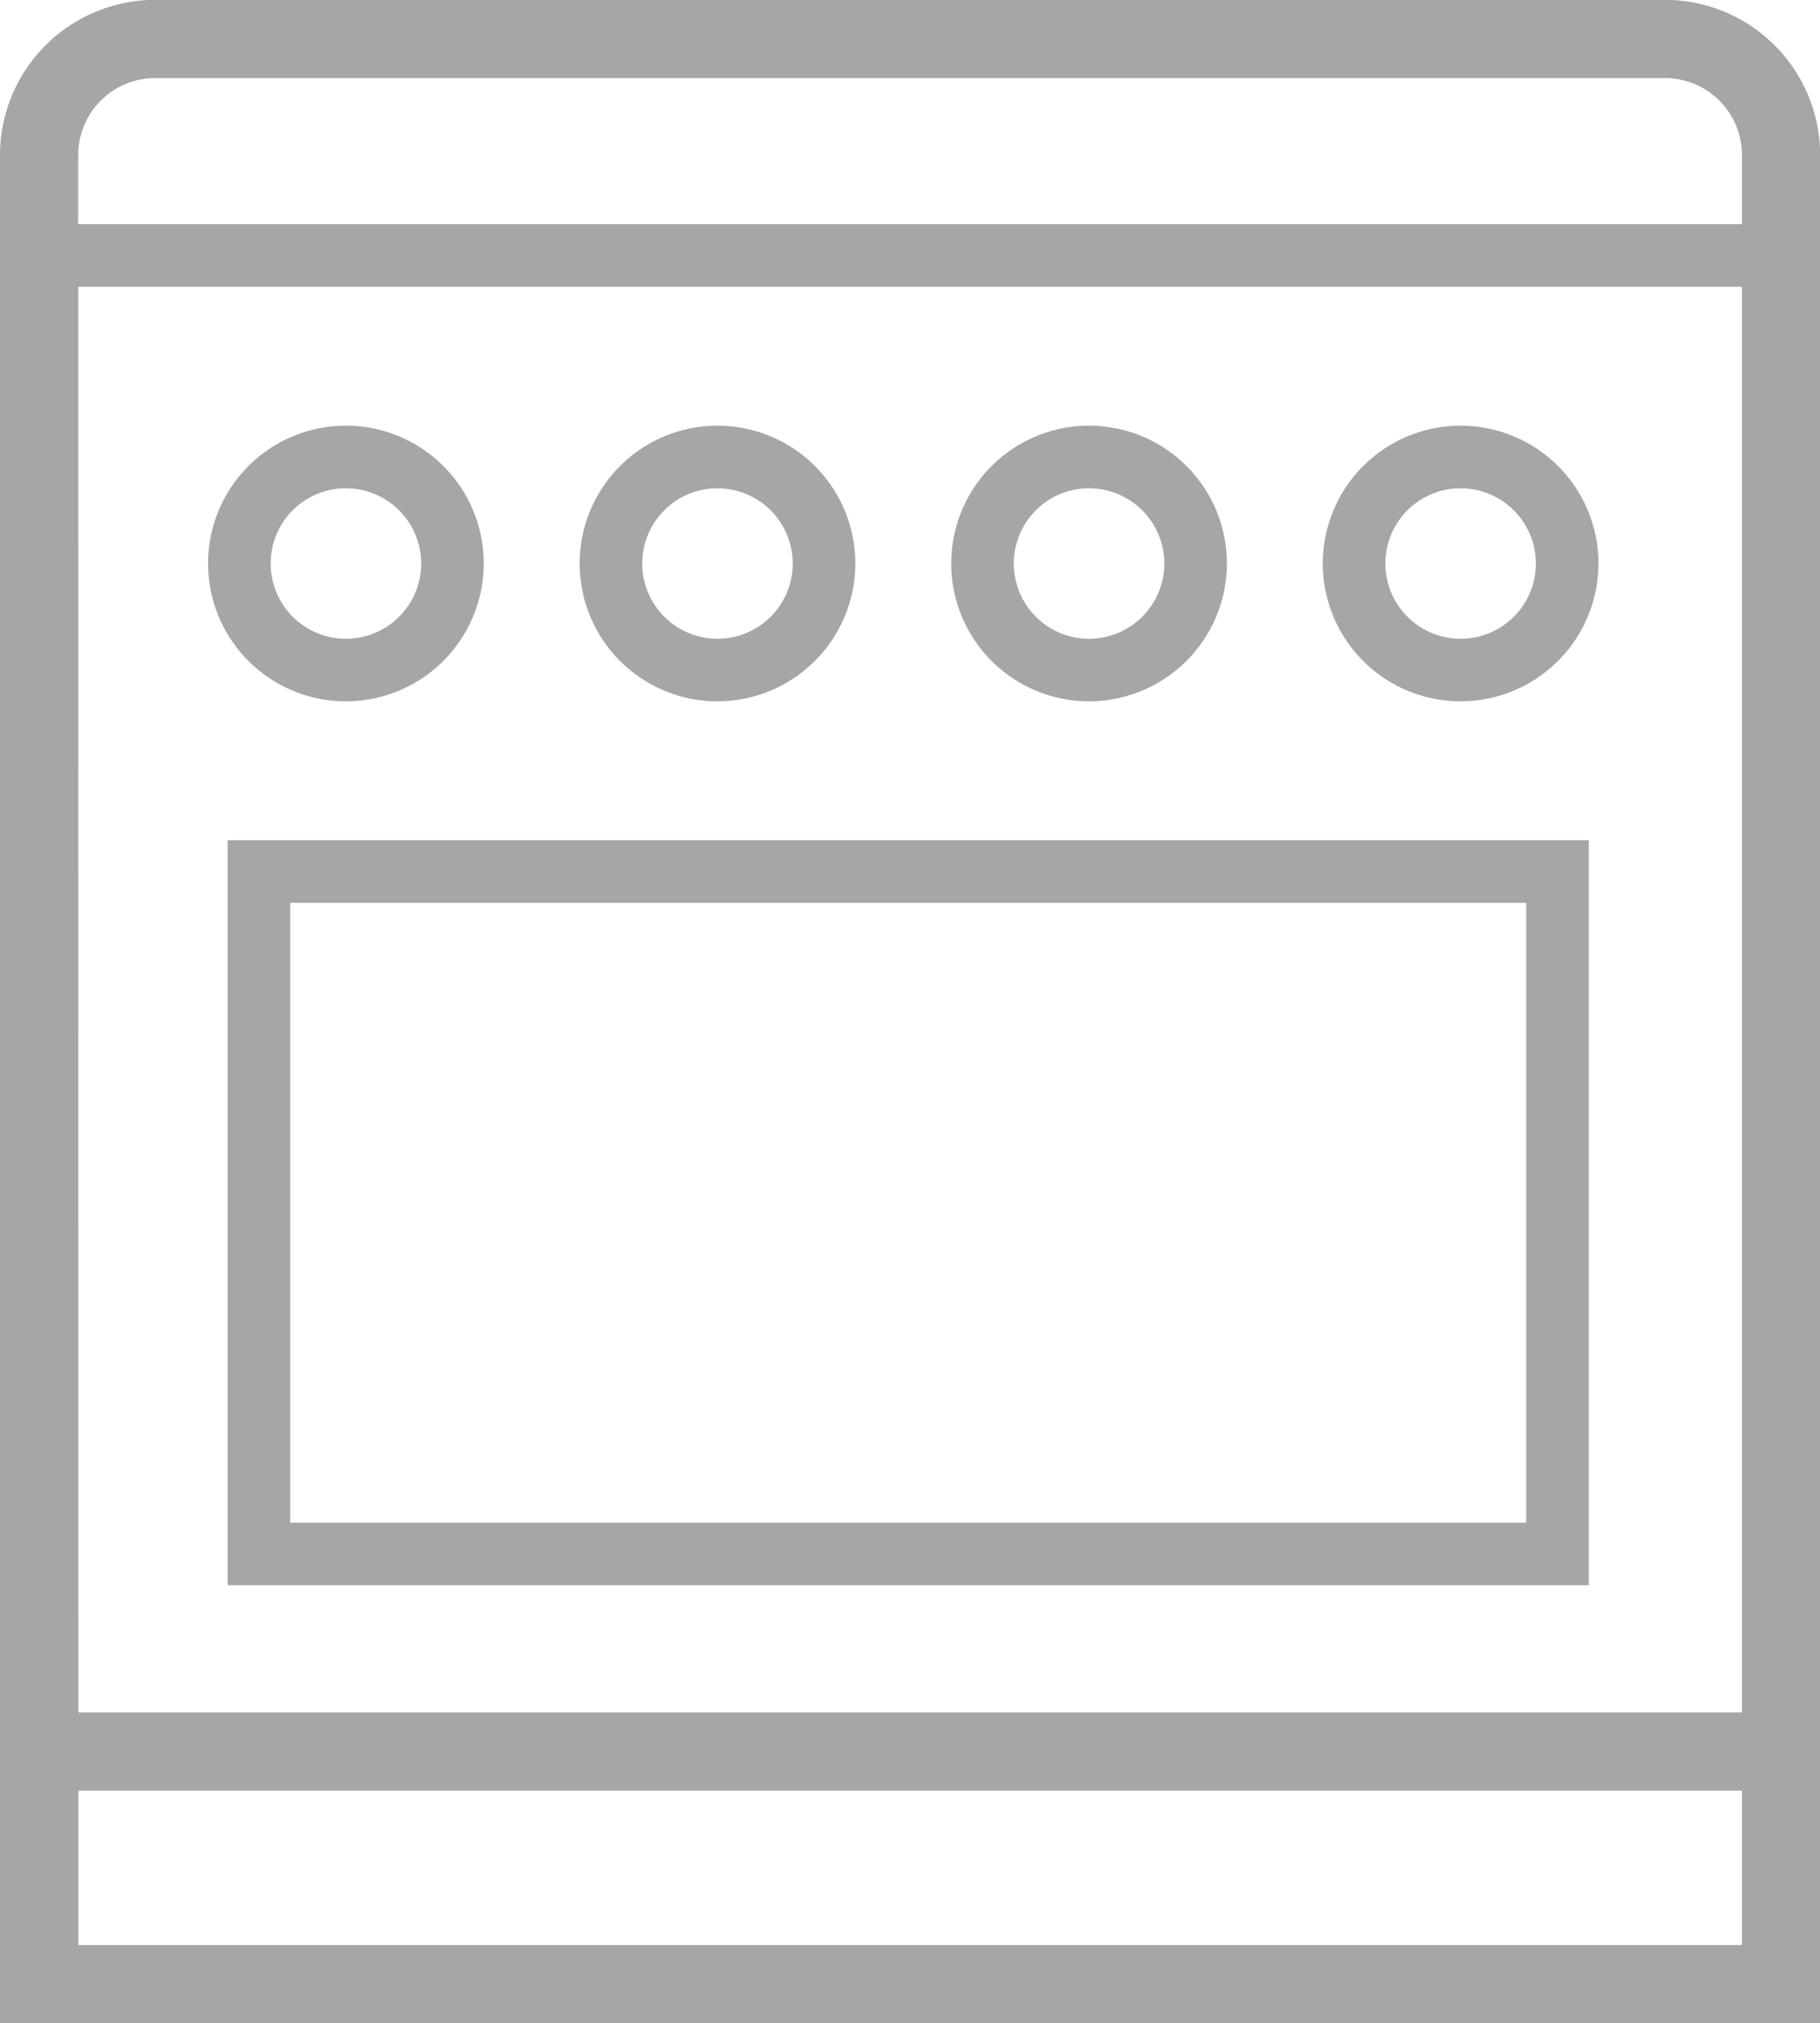 <svg xmlns="http://www.w3.org/2000/svg" viewBox="0 0 116.33 129.33"><defs><style>.cls-1{fill:#a6a6a6;}</style></defs><title>Духовка</title><g id="Духовка"><path class="cls-1" d="M492.17,1081.5H375.83V962.08a9.93,9.93,0,0,1,9.92-9.92h96.5a9.93,9.93,0,0,1,9.92,9.92Zm-111.33-5H487.17V962.08a4.92,4.92,0,0,0-4.92-4.92h-96.5a4.92,4.92,0,0,0-4.92,4.92Z" transform="translate(-375.83 -952.17)"/><rect class="cls-1" x="2.5" y="14.33" width="111.33" height="4"/><path class="cls-1" d="M477.38,1053.5h-87v-47.62h87Zm-83-4h79v-39.62h-79Z" transform="translate(-375.83 -952.17)"/><rect class="cls-1" x="2.5" y="109.46" width="111.33" height="5"/><path class="cls-1" d="M397.94,997a8.81,8.81,0,1,1,8.81-8.81A8.82,8.82,0,0,1,397.94,997Zm0-13.62a4.81,4.81,0,1,0,4.81,4.81A4.82,4.82,0,0,0,397.94,983.38Z" transform="translate(-375.83 -952.17)"/><path class="cls-1" d="M421.69,997a8.81,8.81,0,1,1,8.81-8.81A8.82,8.82,0,0,1,421.69,997Zm0-13.62a4.81,4.81,0,1,0,4.81,4.81A4.82,4.82,0,0,0,421.69,983.38Z" transform="translate(-375.83 -952.17)"/><path class="cls-1" d="M445.44,997a8.81,8.81,0,1,1,8.81-8.81A8.82,8.82,0,0,1,445.44,997Zm0-13.62a4.81,4.81,0,1,0,4.81,4.81A4.82,4.82,0,0,0,445.44,983.38Z" transform="translate(-375.83 -952.17)"/><path class="cls-1" d="M469.19,997a8.81,8.81,0,1,1,8.81-8.81A8.82,8.82,0,0,1,469.19,997Zm0-13.62a4.81,4.81,0,1,0,4.81,4.81A4.82,4.82,0,0,0,469.19,983.38Z" transform="translate(-375.83 -952.17)"/></g></svg>